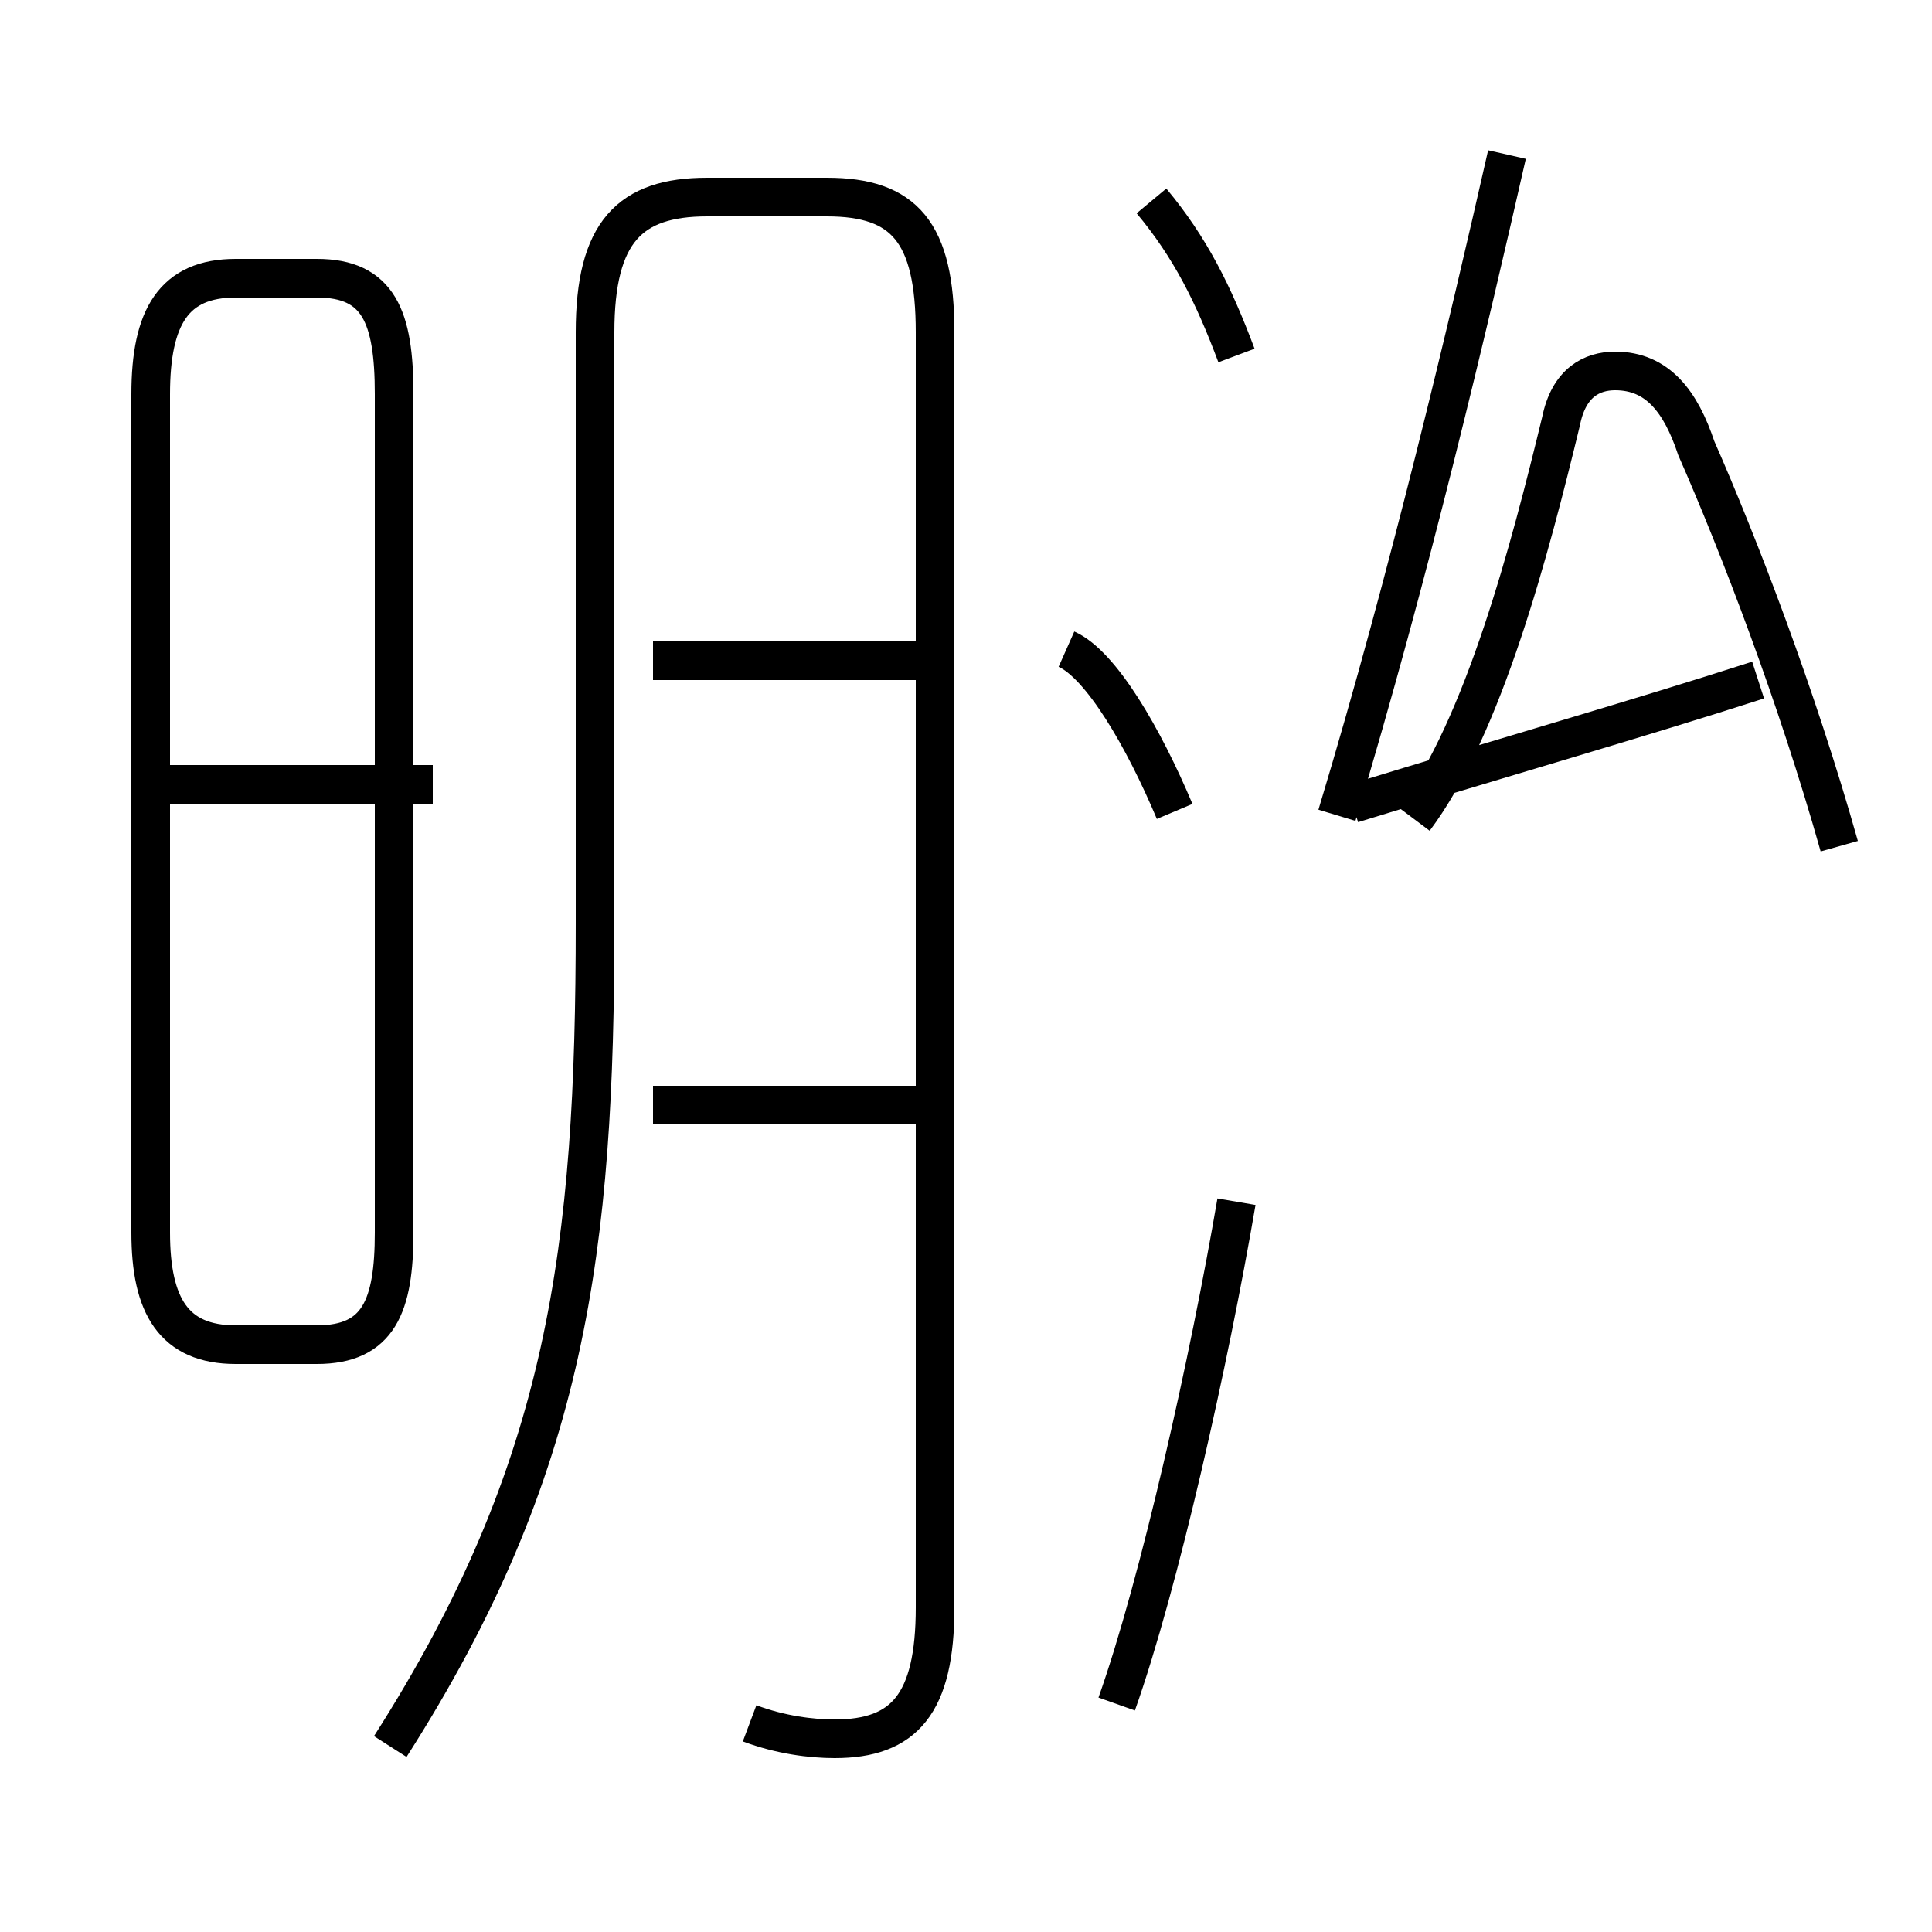 <?xml version='1.0' encoding='utf8'?>
<svg viewBox="0.0 -44.0 50.0 50.0" version="1.1" xmlns="http://www.w3.org/2000/svg">
<rect x="0.0" y="-44.0" width="50.0" height="50.0" fill="#808080" stroke="none"/>
<rect x="-1000" y="-1000" width="2000" height="2000" stroke="white" fill="white"/>
<g style="fill:none; stroke:#000000;  stroke-width:1">
<path d="M 6.1 9.2 L 8.2 9.2 C 9.8 9.2 10.2 10.2 10.2 12.1 L 10.2 33.8 C 10.2 35.8 9.8 36.8 8.2 36.8 L 6.1 36.8 C 4.5 36.8 3.9 35.8 3.9 33.8 L 3.9 12.1 C 3.9 10.2 4.5 9.2 6.1 9.2 Z M 11.2 23.7 L 4.0 23.7 M 19.4 -0.6 C 20.2 -0.9 21.0 -1.0 21.6 -1.0 C 23.4 -1.0 24.2 -0.1 24.2 2.4 L 24.2 35.4 C 24.2 38.0 23.4 38.9 21.4 38.9 L 18.3 38.9 C 16.3 38.9 15.4 38.0 15.4 35.4 L 15.4 20.1 C 15.4 11.7 14.7 6.0 10.1 -1.2 M 24.4 15.4 L 16.9 15.4 M 24.4 26.9 L 16.9 26.9 M 47.6 22.1 C 46.5 26.0 45.0 29.9 43.9 32.4 C 43.5 33.6 42.9 34.4 41.8 34.4 C 41.2 34.4 40.6 34.1 40.4 33.1 C 39.6 29.8 38.4 25.2 36.6 22.8 M 35.0 23.2 C 38.9 24.4 42.4 25.4 45.5 26.4 M 34.6 22.9 C 36.5 29.2 38.0 35.6 39.0 40.0 M 32.0 34.8 C 31.4 36.4 30.8 37.6 29.8 38.8 M 28.9 -0.1 C 30.0 3.0 31.3 8.8 32.0 12.9 M 30.4 23.0 C 29.6 24.9 28.5 26.8 27.6 27.2 " transform="scale(1, -1)" />
</g>
</svg>